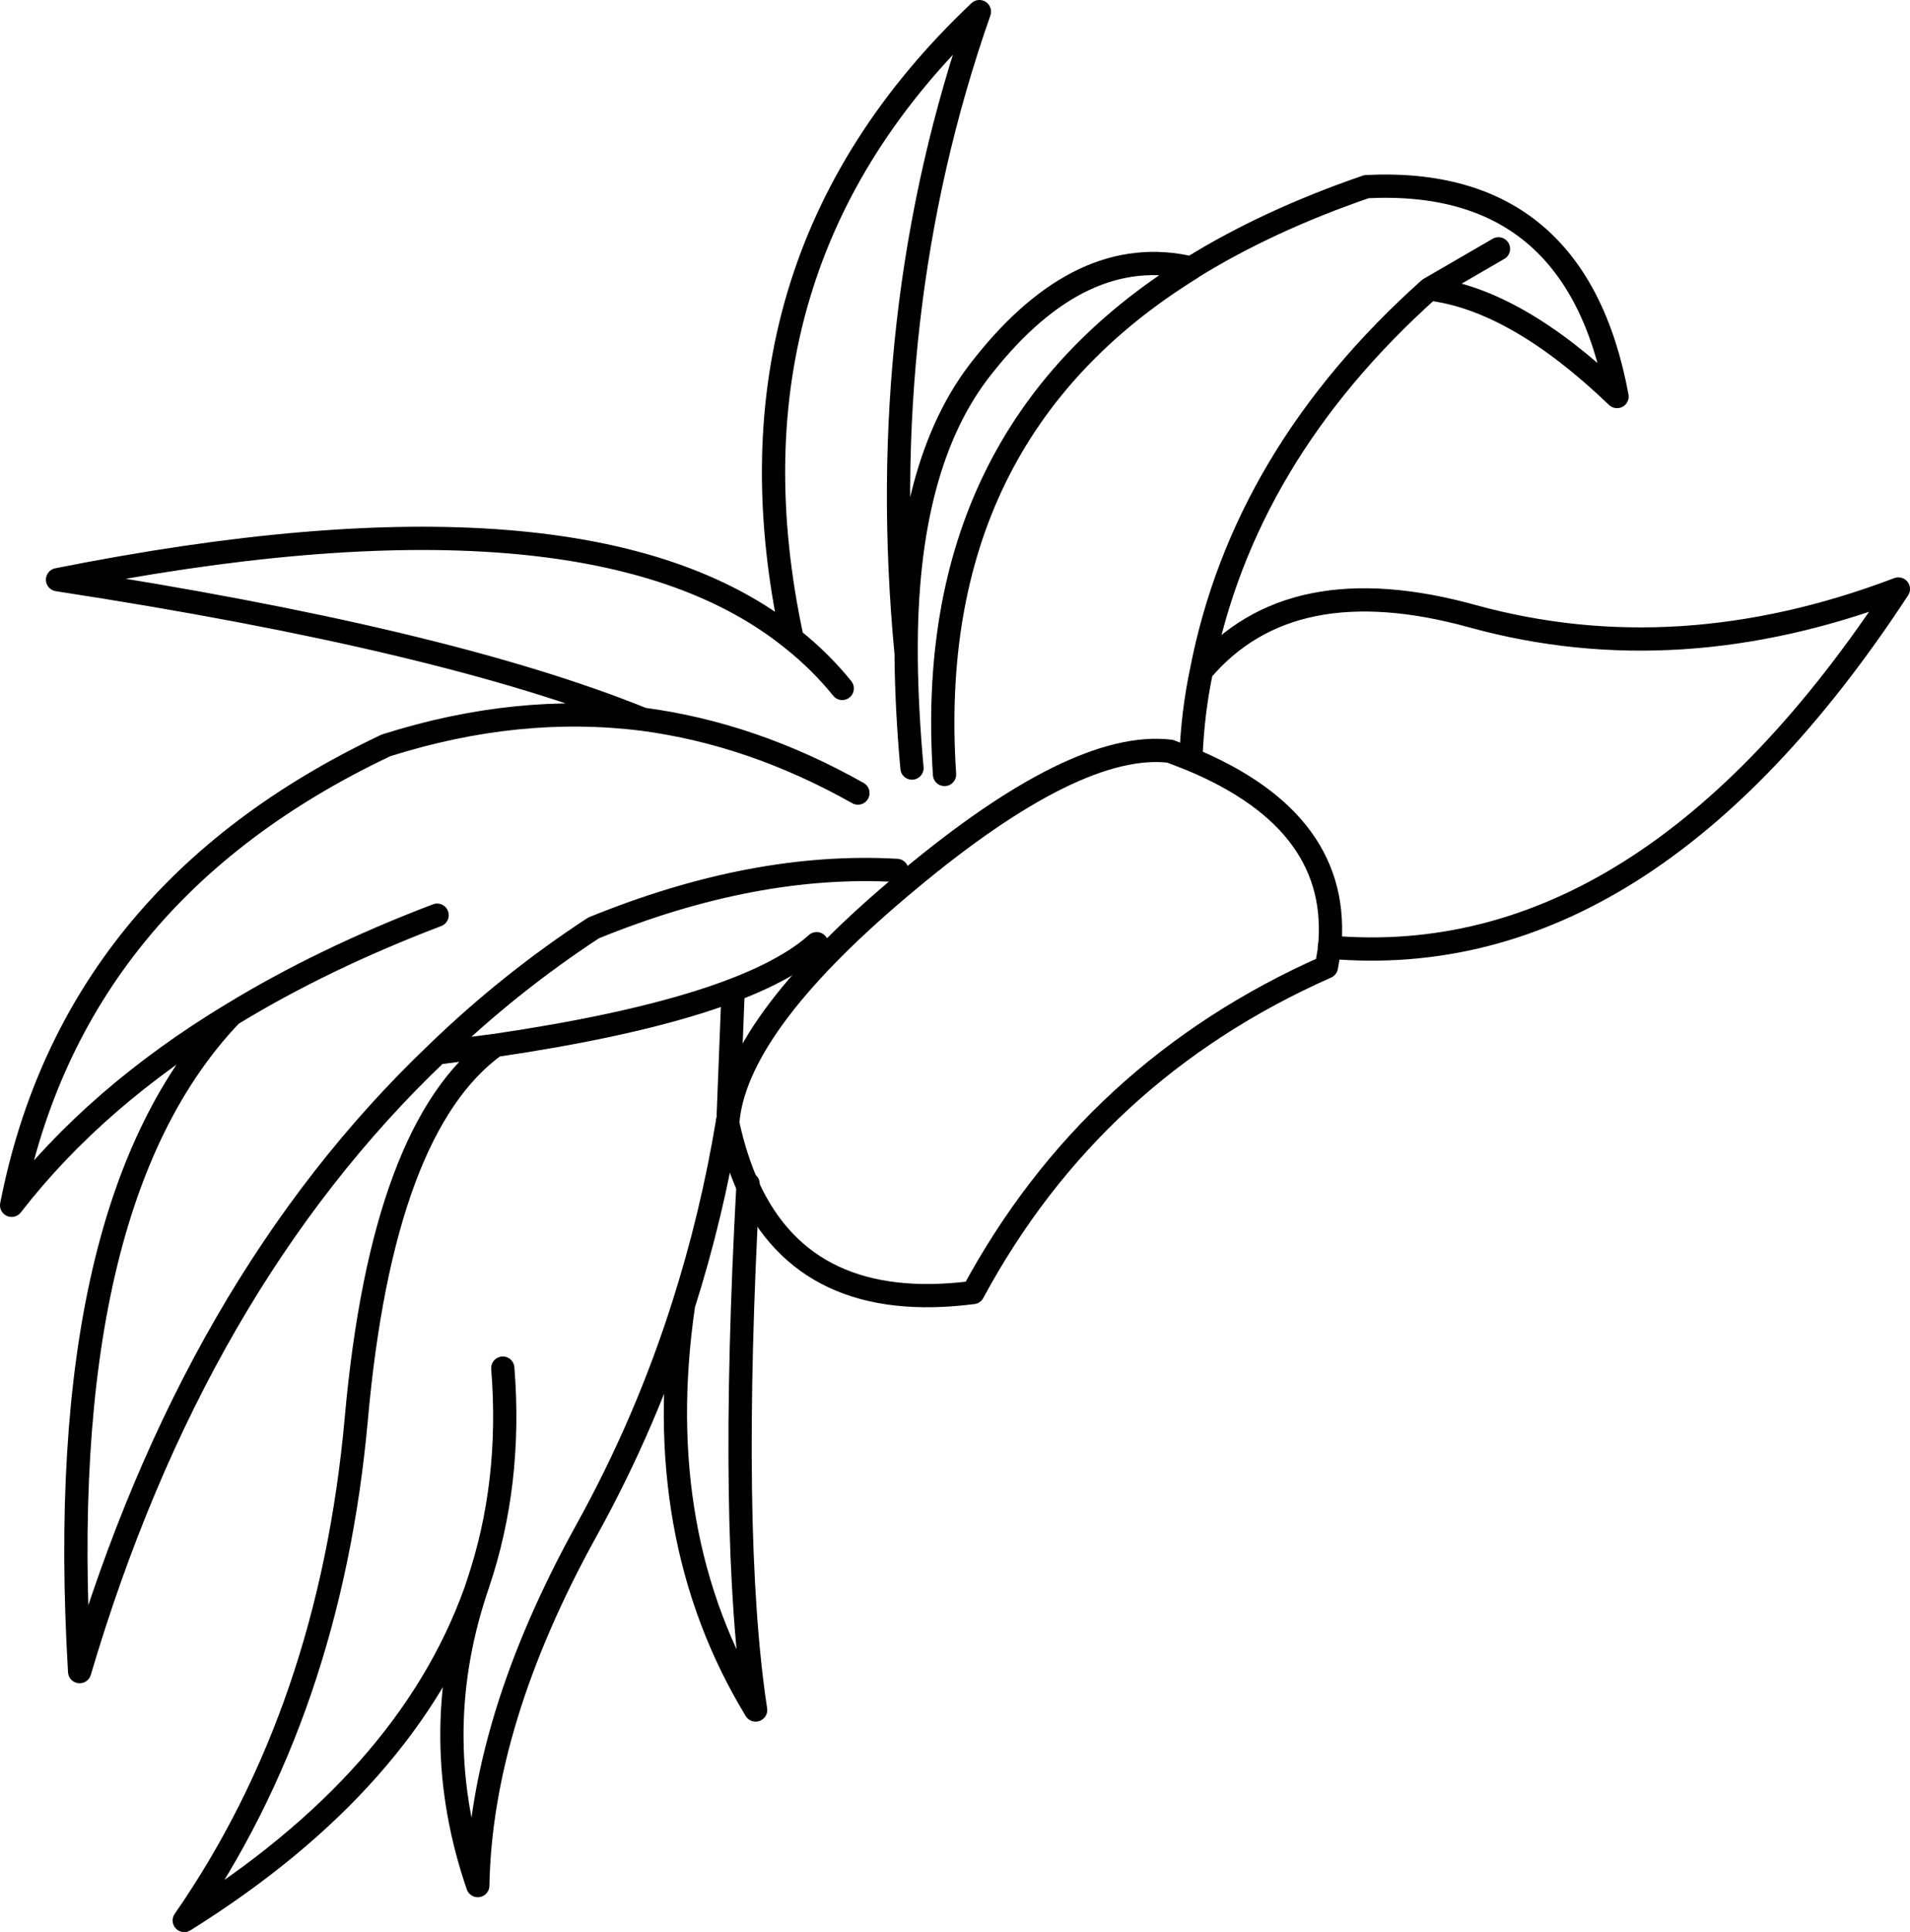 <?xml version="1.0" encoding="UTF-8" standalone="no"?>
<svg xmlns:xlink="http://www.w3.org/1999/xlink" height="166.15px" width="164.3px" xmlns="http://www.w3.org/2000/svg">
  <g transform="matrix(1.0, 0.0, 0.0, 1.0, 82.15, 83.1)">
    <path d="M20.3 -18.05 Q20.45 -21.85 21.2 -25.4 24.8 -43.95 40.8 -58.25 L46.75 -61.7 M-17.8 18.7 Q-19.45 48.85 -17.15 63.95 -26.25 48.95 -23.35 29.1 -26.55 39.2 -31.7 48.5 -40.8 64.95 -41.05 79.05 -45.4 66.4 -41.25 53.75 -47.1 70.05 -66.3 82.05 -53.75 63.95 -51.5 38.9 -49.25 13.8 -39.55 6.8 L-44.55 7.45 Q-65.45 27.35 -75.3 60.65 -77.7 20.3 -62.25 4.15 -73.9 11.2 -81.15 20.55 -75.9 -6.25 -48.95 -19.0 -37.6 -22.6 -26.85 -21.25 -43.9 -28.15 -77.2 -33.25 -31.55 -42.35 -14.0 -28.15 -20.95 -60.3 2.1 -82.1 -7.0 -56.15 -4.2 -26.85 -4.3 -43.25 2.4 -51.6 10.85 -62.3 20.35 -60.05 L20.4 -60.1 Q26.95 -64.15 35.4 -67.05 53.45 -67.95 56.95 -49.0 48.25 -57.35 40.8 -58.25 M21.2 -25.4 Q28.85 -34.45 44.55 -30.1 62.2 -25.25 81.15 -32.45 59.4 0.75 32.2 -1.65 M-3.7 -17.05 Q-4.15 -22.0 -4.2 -26.4 L-4.2 -26.85 M-44.55 7.45 Q-38.35 1.45 -31.1 -3.3 -17.25 -8.95 -5.0 -8.25 M-8.35 -14.9 Q-17.4 -20.0 -26.85 -21.25 M-14.0 -28.15 Q-11.6 -26.25 -9.7 -23.9 M-19.55 13.25 Q-20.9 21.4 -23.35 29.1 M-19.5 12.7 L-19.1 2.45 M-41.25 53.75 L-41.05 53.15 Q-38.1 44.45 -38.9 34.55 M-39.55 6.8 Q-18.15 3.65 -11.9 -1.95 M-62.25 4.15 Q-54.4 -0.65 -44.55 -4.4 M-0.9 -16.5 Q-2.85 -45.7 20.35 -60.05" fill="none" stroke="#000000" stroke-linecap="round" stroke-linejoin="round" stroke-width="2.0"/>
    <path d="M18.5 -18.5 Q10.45 -19.45 -4.0 -7.4 -18.45 4.6 -19.5 12.95 L-19.55 13.5 Q-18.9 16.5 -17.8 18.95 -12.8 29.9 1.55 28.05 11.85 8.95 31.95 0.05 L32.2 -1.4 Q33.4 -12.35 20.3 -17.8 L18.5 -18.5 Z" fill="none" stroke="#000000" stroke-linecap="round" stroke-linejoin="round" stroke-width="2.0"/>
  </g>
</svg>
